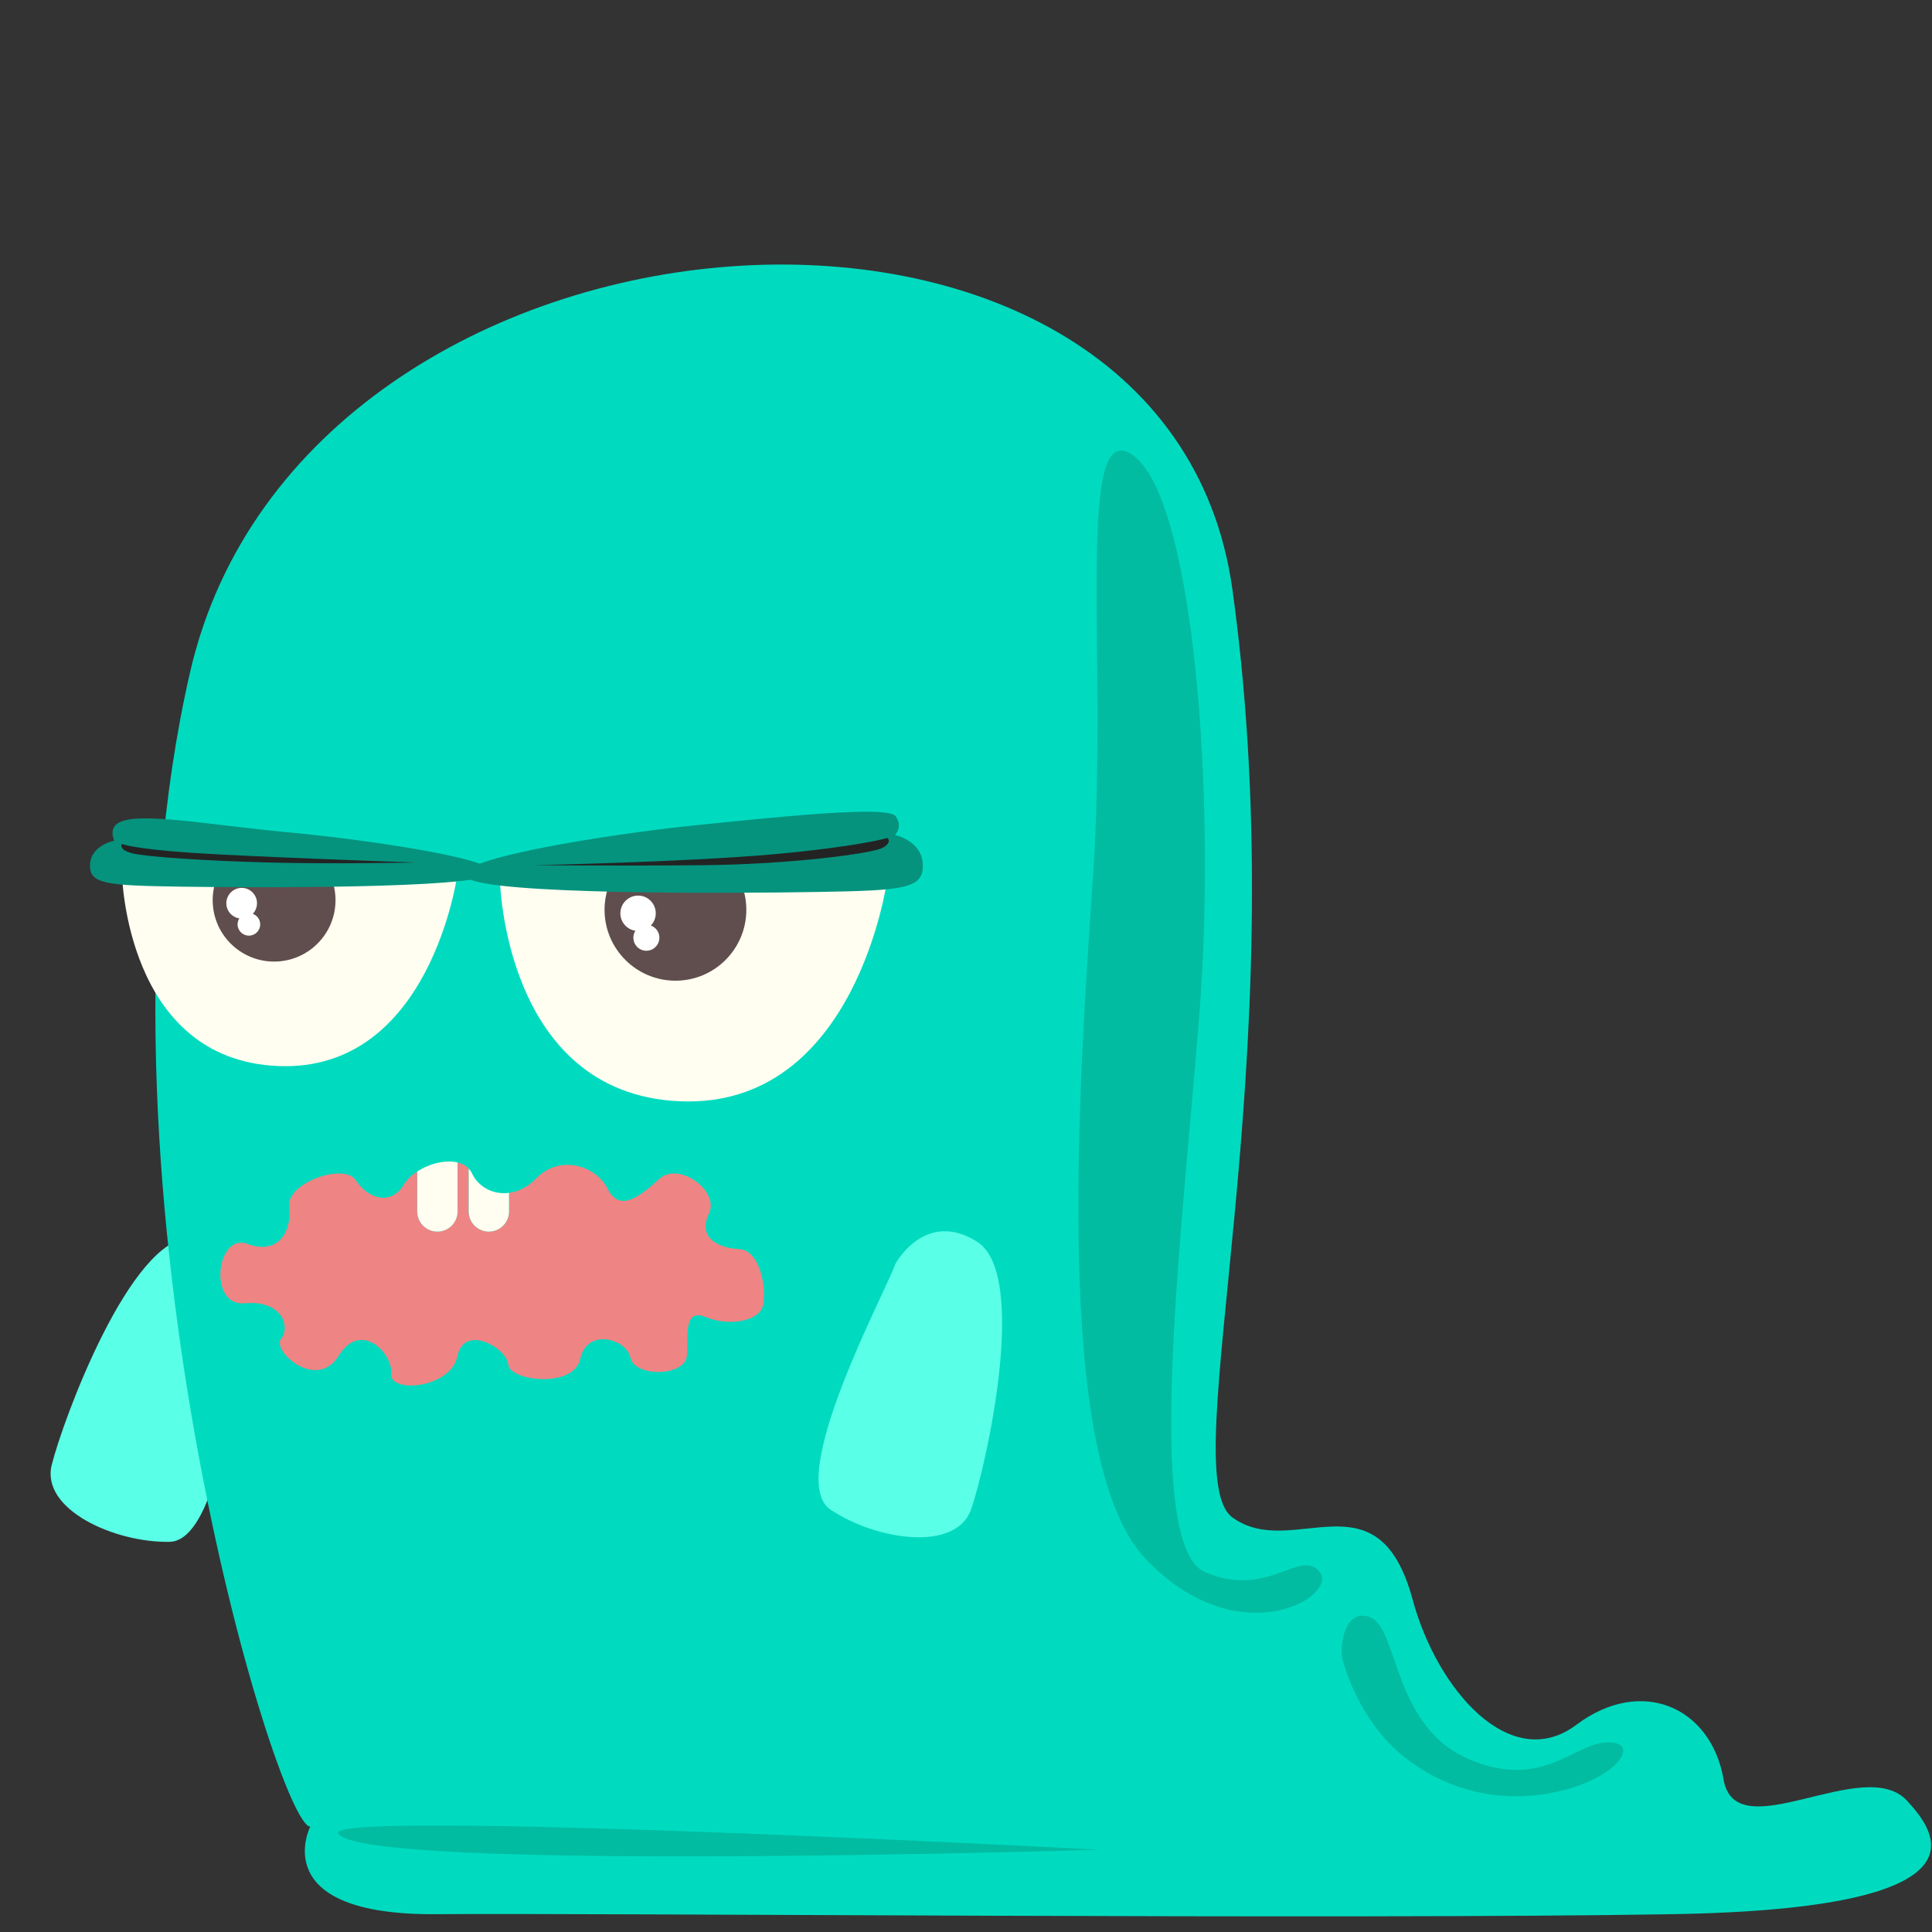 <?xml version="1.0" encoding="UTF-8"?>
<svg xmlns="http://www.w3.org/2000/svg" xmlns:xlink="http://www.w3.org/1999/xlink" width="94pt" height="94pt" viewBox="0 0 94 94" version="1.1">
<rect x="0" y="0" width="94" height="94" fill="#333333" stroke="none"/>
<g id="surface357">
<path style=" stroke:none;fill-rule:evenodd;fill:rgb(35.294%,99.998%,90.587%);fill-opacity:1;" d="M 12.098 63.262 C 11.738 64.699 10.938 74.961 8.258 75.016 C 5.578 75.07 1.98 73.445 2.516 71.277 C 3.055 69.109 6.34 60.184 9.34 60.207 C 12.332 60.23 12.098 63.262 12.098 63.262 Z M 12.098 63.262 "/>
<path style=" stroke:none;fill-rule:evenodd;fill:rgb(0%,85.881%,75.293%);fill-opacity:1;" d="M 15.094 88.875 C 13.504 88.875 3.68 56.84 9.254 32.68 C 14.832 8.516 56.781 5.598 59.965 28.699 C 63.152 51.793 57.047 71.707 59.965 73.832 C 62.887 75.953 67.035 71.559 68.727 77.816 C 69.922 82.242 73.508 86.312 76.691 83.922 C 79.875 81.535 83.258 83.07 83.859 86.578 C 84.449 90.02 90.672 85.336 92.777 87.605 C 94.25 89.188 97.02 92.871 81.355 93.133 C 65.691 93.402 28.699 93.066 21.262 93.133 C 12.887 93.211 15.094 88.875 15.094 88.875 Z M 15.094 88.875 "/>
<path style=" stroke:none;fill-rule:evenodd;fill:rgb(0.784%,73.724%,63.136%);fill-opacity:1;" d="M 53.492 89.996 C 53.492 89.996 17.414 91.117 16.457 89.199 C 15.859 88.004 53.492 89.996 53.492 89.996 Z M 53.492 89.996 "/>
<path style=" stroke:none;fill-rule:evenodd;fill:rgb(0.784%,73.724%,63.136%);fill-opacity:1;" d="M 55.184 22.195 C 58.105 24.449 59.168 38.785 58.371 49.141 C 57.574 59.496 55.566 75.16 58.629 76.488 C 61.688 77.816 63.281 75.293 64.211 76.488 C 65.141 77.684 60.23 80.602 55.719 75.824 C 51.203 71.047 52.48 52.859 53.195 42.371 C 53.906 31.883 52.266 19.934 55.184 22.195 Z M 55.184 22.195 "/>
<path style=" stroke:none;fill-rule:evenodd;fill:rgb(0.784%,73.724%,63.136%);fill-opacity:1;" d="M 65.391 80.984 C 65.094 80.387 65.34 78.148 66.684 78.695 C 68.027 79.242 67.781 83.973 71.414 85.566 C 75.047 87.156 76.594 84.77 78.234 84.77 C 79.875 84.77 78.684 86.512 75.844 87.156 C 73.008 87.805 70.27 87.109 68.176 85.367 C 66.09 83.625 65.391 80.984 65.391 80.984 Z M 65.391 80.984 "/>
<path style=" stroke:none;fill-rule:evenodd;fill:rgb(99.998%,99.606%,94.116%);fill-opacity:1;" d="M 5.934 42.504 L 22.262 42.504 C 22.262 42.504 20.969 52.18 13.531 51.867 C 6.098 51.555 5.934 42.504 5.934 42.504 Z M 5.934 42.504 "/>
<path style=" stroke:none;fill-rule:evenodd;fill:rgb(37.646%,30.588%,30.588%);fill-opacity:1;" d="M 16.324 43.797 C 16.324 45.449 14.984 46.785 13.336 46.785 C 11.688 46.785 10.348 45.449 10.348 43.797 C 10.348 42.148 11.688 40.812 13.336 40.812 C 14.984 40.812 16.324 42.148 16.324 43.797 Z M 16.324 43.797 "/>
<path style=" stroke:none;fill-rule:evenodd;fill:rgb(99.998%,99.998%,99.998%);fill-opacity:1;" d="M 12.301 44.461 C 12.426 44.328 12.504 44.148 12.504 43.945 C 12.504 43.535 12.172 43.199 11.758 43.199 C 11.348 43.199 11.012 43.535 11.012 43.945 C 11.012 44.32 11.289 44.629 11.645 44.684 C 11.594 44.766 11.559 44.867 11.559 44.977 C 11.559 45.277 11.809 45.523 12.109 45.523 C 12.414 45.523 12.66 45.277 12.66 44.977 C 12.66 44.738 12.508 44.539 12.301 44.461 Z M 12.301 44.461 "/>
<path style=" stroke:none;fill-rule:evenodd;fill:rgb(99.998%,99.606%,94.116%);fill-opacity:1;" d="M 24.32 42.77 L 43.172 42.77 C 43.172 42.77 41.676 53.938 33.094 53.582 C 24.508 53.223 24.32 42.77 24.32 42.77 Z M 24.32 42.77 "/>
<path style=" stroke:none;fill-rule:evenodd;fill:rgb(37.646%,30.588%,30.588%);fill-opacity:1;" d="M 36.312 44.266 C 36.312 46.168 34.77 47.715 32.863 47.715 C 30.961 47.715 29.414 46.168 29.414 44.266 C 29.414 42.359 30.961 40.816 32.863 40.816 C 34.77 40.816 36.312 42.359 36.312 44.266 Z M 36.312 44.266 "/>
<path style=" stroke:none;fill-rule:evenodd;fill:rgb(99.998%,99.998%,99.998%);fill-opacity:1;" d="M 31.668 45.031 C 31.816 44.875 31.906 44.664 31.906 44.438 C 31.906 43.961 31.52 43.574 31.047 43.574 C 30.57 43.574 30.184 43.961 30.184 44.438 C 30.184 44.867 30.5 45.223 30.914 45.285 C 30.852 45.383 30.816 45.5 30.816 45.621 C 30.816 45.973 31.098 46.258 31.449 46.258 C 31.797 46.258 32.082 45.973 32.082 45.621 C 32.082 45.348 31.91 45.121 31.668 45.031 Z M 31.668 45.031 "/>
<path style=" stroke:none;fill-rule:evenodd;fill:rgb(1.961%,57.646%,49.411%);fill-opacity:1;" d="M 5.711 40.07 C 5.289 40.371 5.562 40.902 5.562 40.902 C 5.562 40.902 4.41 41.125 4.379 42.074 C 4.352 43.02 5.152 43.086 8.902 43.141 C 12.656 43.195 22.836 43.227 23.836 42.559 C 24.832 41.887 18.105 40.879 14.113 40.504 C 10.066 40.129 6.594 39.445 5.711 40.07 Z M 5.711 40.07 "/>
<path style=" stroke:none;fill-rule:evenodd;fill:rgb(1.961%,57.646%,49.411%);fill-opacity:1;" d="M 43.57 39.707 C 43.949 40.207 43.551 40.629 43.551 40.629 C 43.551 40.629 44.867 40.902 44.898 42.074 C 44.93 43.242 44.016 43.328 39.738 43.398 C 35.457 43.473 23.844 43.535 22.707 42.711 C 21.57 41.887 29.242 40.625 33.797 40.156 C 38.418 39.68 43.199 39.207 43.57 39.707 Z M 43.57 39.707 "/>
<path style=" stroke:none;fill-rule:evenodd;fill:rgb(13.725%,13.725%,13.725%);fill-opacity:1;" d="M 26.008 42.094 C 26.008 42.094 33.316 41.945 37.559 41.57 C 41.797 41.191 43.176 40.77 43.176 40.77 C 43.176 40.77 43.438 40.98 42.934 41.254 C 42.43 41.527 38.461 42.051 34.301 42.094 C 30.145 42.137 26.008 42.094 26.008 42.094 Z M 26.008 42.094 "/>
<path style=" stroke:none;fill-rule:evenodd;fill:rgb(13.725%,13.725%,13.725%);fill-opacity:1;" d="M 20.242 41.965 C 20.242 41.965 12.18 41.688 9.305 41.492 C 6.426 41.293 5.934 41.062 5.934 41.062 C 5.934 41.062 5.734 41.336 6.426 41.516 C 7.121 41.691 9.98 41.883 13.078 41.965 C 16.168 42.047 20.242 41.965 20.242 41.965 Z M 20.242 41.965 "/>
<path style=" stroke:none;fill-rule:evenodd;fill:rgb(35.294%,99.998%,90.587%);fill-opacity:1;" d="M 43.566 61.488 C 43.082 62.887 38.18 71.941 40.402 73.445 C 42.625 74.941 46.527 75.535 47.254 73.422 C 47.98 71.312 50.07 62.027 47.543 60.418 C 45.012 58.812 43.566 61.488 43.566 61.488 Z M 43.566 61.488 "/>
<path style=" stroke:none;fill-rule:evenodd;fill:rgb(93.724%,51.764%,51.764%);fill-opacity:1;" d="M 35.953 60.773 C 34.906 60.723 33.938 60.184 34.488 59.062 C 35.035 57.938 33.027 56.5 32.082 57.355 C 31.137 58.211 30.152 59.012 29.559 57.836 C 28.965 56.664 27.191 56.184 26.094 57.332 C 25.684 57.754 25.219 57.977 24.766 58.039 L 24.766 58.941 C 24.766 59.48 24.324 59.922 23.785 59.922 C 23.242 59.922 22.801 59.484 22.801 58.941 L 22.801 56.855 C 22.664 56.707 22.477 56.609 22.262 56.559 L 22.262 58.941 C 22.262 59.48 21.824 59.922 21.281 59.922 C 20.738 59.922 20.297 59.484 20.297 58.941 L 20.297 57 C 20.027 57.176 19.797 57.391 19.652 57.633 C 19.004 58.703 17.875 58.301 17.316 57.43 C 16.762 56.555 13.926 57.543 14.07 58.711 C 14.215 59.875 13.562 61.094 12.043 60.523 C 10.523 59.957 10.109 63.578 11.91 63.41 C 13.715 63.242 14.152 64.559 13.676 65.137 C 13.203 65.711 15.402 67.707 16.48 65.961 C 17.555 64.219 19.125 65.848 19.031 66.832 C 18.938 67.816 21.938 67.555 22.258 65.977 C 22.578 64.395 24.668 65.586 24.73 66.391 C 24.797 67.188 27.918 67.582 28.234 66.102 C 28.551 64.621 30.469 65.105 30.676 66.062 C 30.883 67.02 33.375 66.98 33.422 65.938 C 33.473 64.895 33.277 63.641 34.355 64.086 C 35.434 64.535 36.938 64.305 37.121 63.516 C 37.309 62.727 36.996 60.82 35.953 60.773 Z M 35.953 60.773 "/>
<path style=" stroke:none;fill-rule:evenodd;fill:rgb(99.998%,99.606%,94.116%);fill-opacity:1;" d="M 21.281 59.922 C 21.824 59.922 22.262 59.484 22.262 58.941 L 22.262 56.559 C 21.68 56.418 20.891 56.609 20.301 57 L 20.301 58.941 C 20.301 59.484 20.738 59.922 21.281 59.922 Z M 21.281 59.922 "/>
<path style=" stroke:none;fill-rule:evenodd;fill:rgb(99.998%,99.606%,94.116%);fill-opacity:1;" d="M 23.785 59.922 C 24.324 59.922 24.766 59.484 24.766 58.941 L 24.766 58.039 C 24 58.137 23.281 57.762 22.965 57.09 C 22.922 57 22.867 56.926 22.805 56.855 L 22.805 58.941 C 22.805 59.484 23.242 59.922 23.785 59.922 Z M 23.785 59.922 "/>
</g>
</svg>
